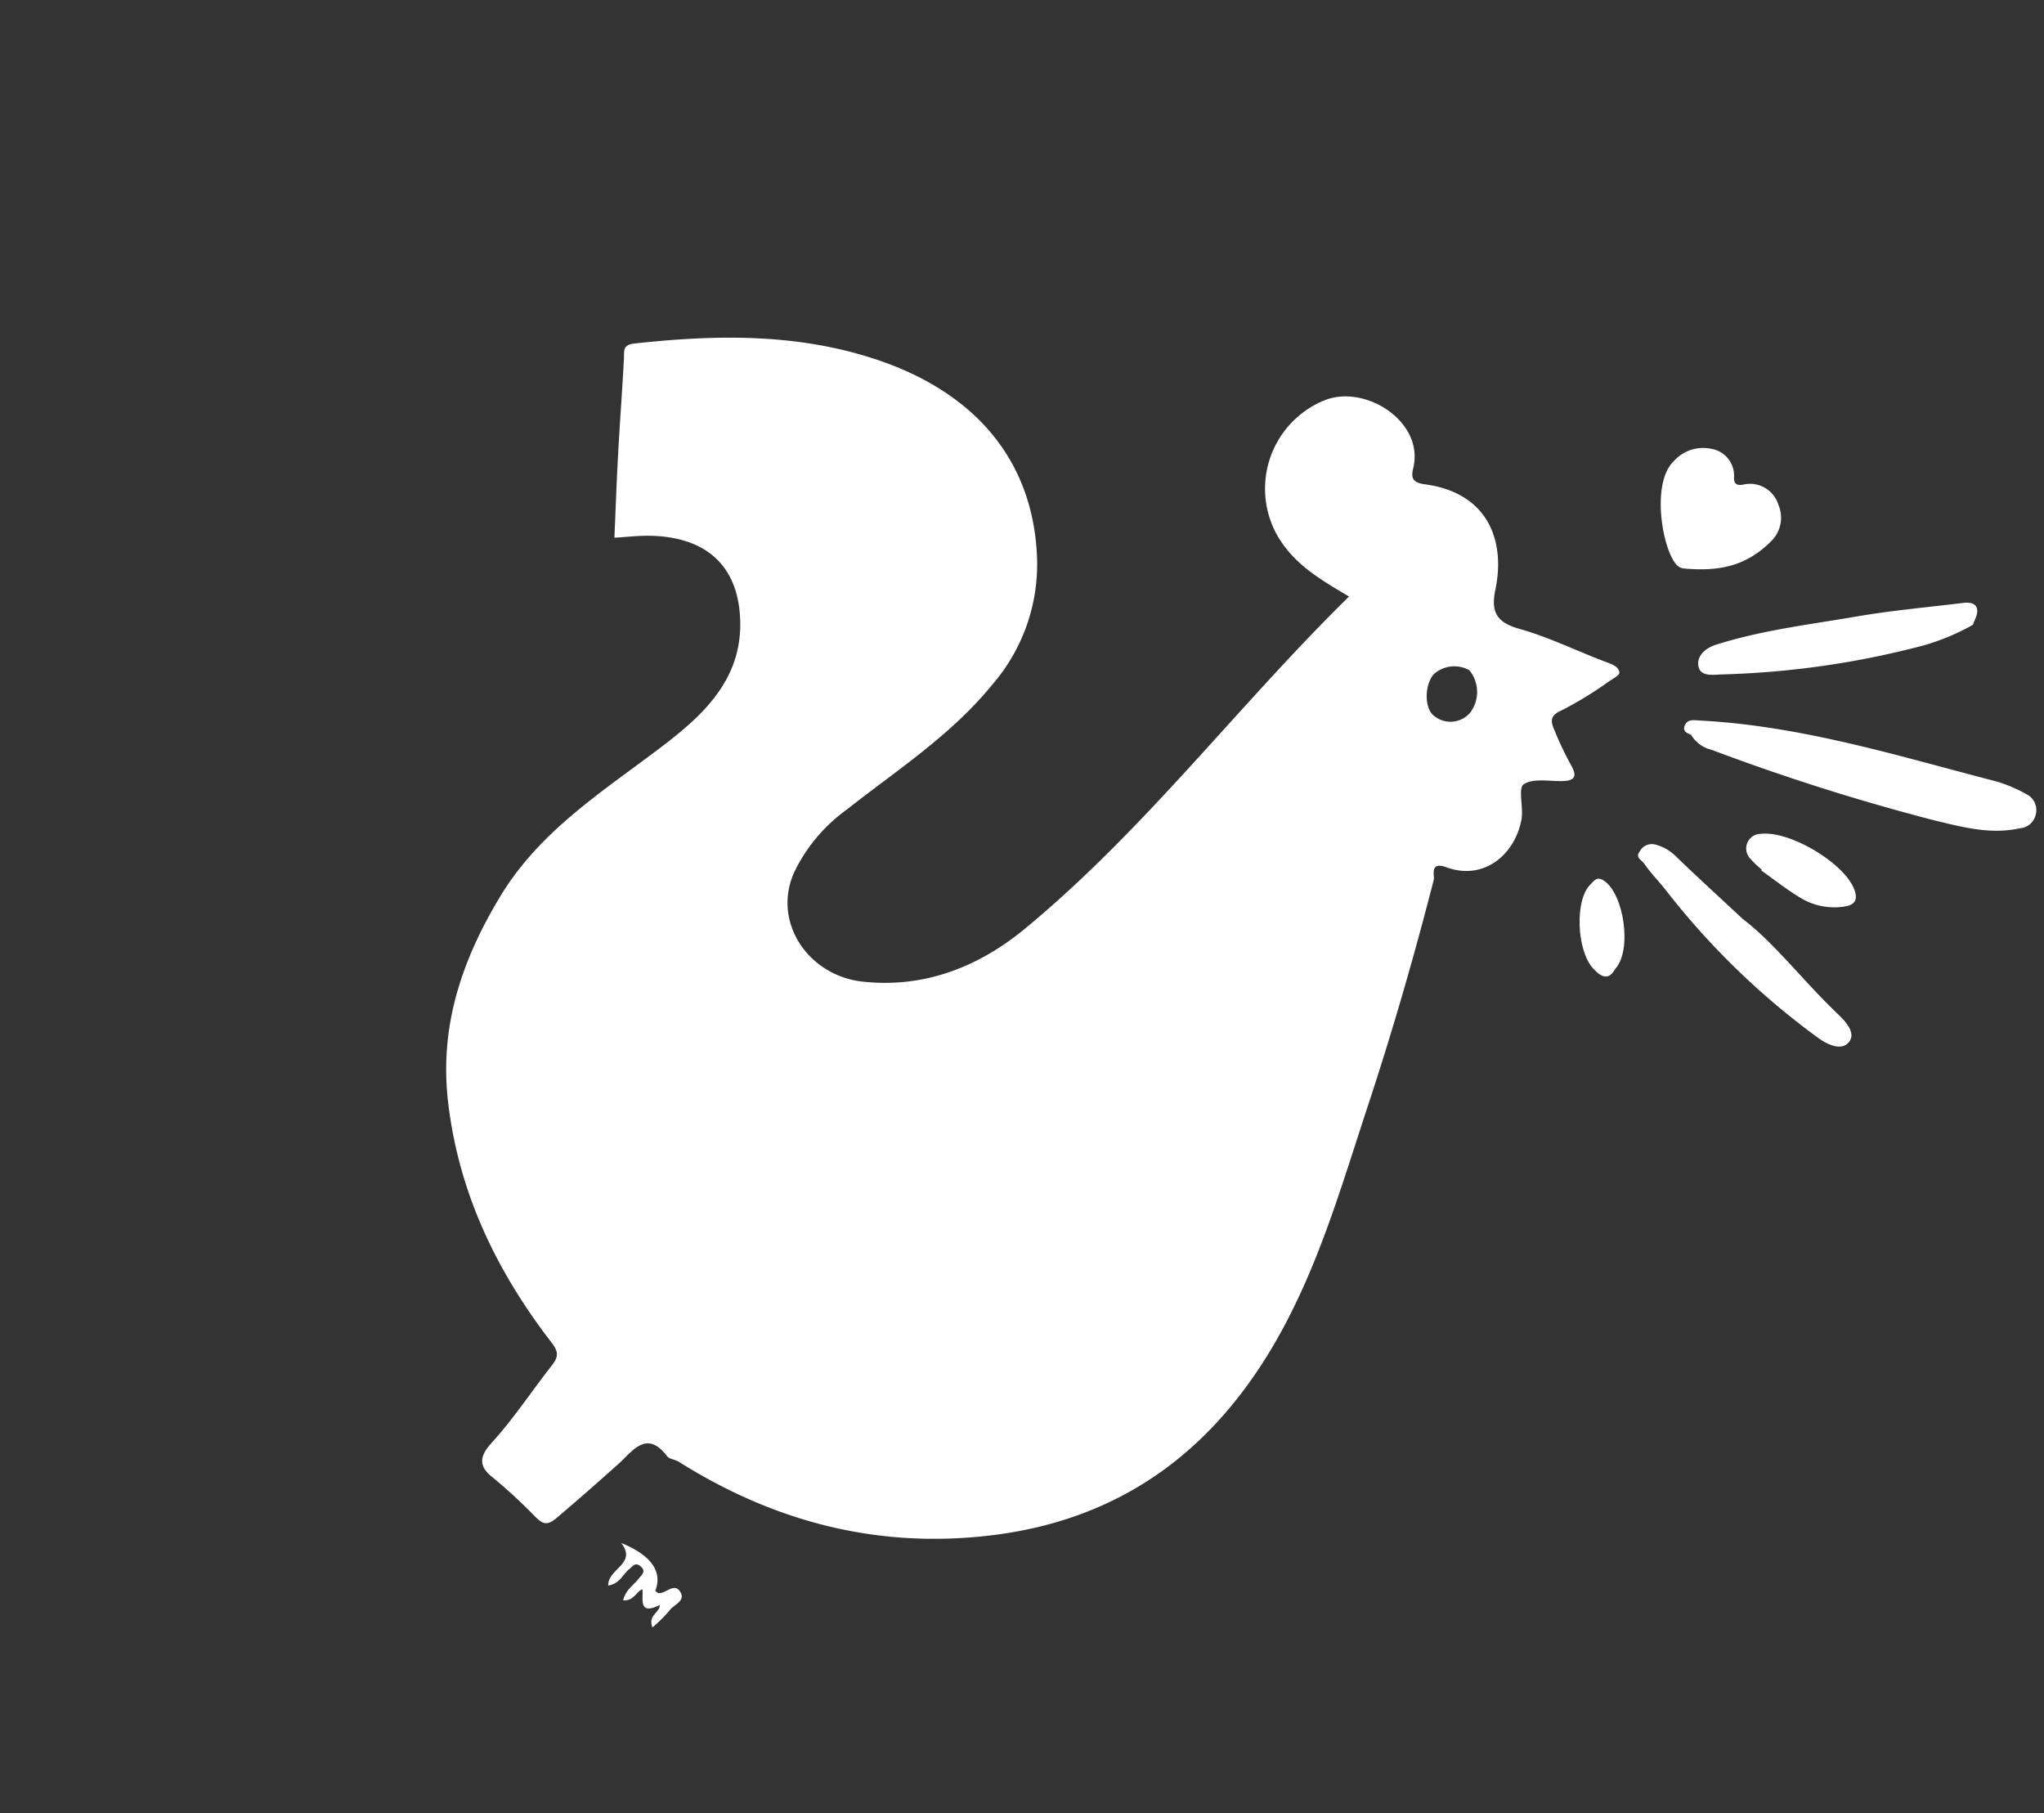 <svg xmlns="http://www.w3.org/2000/svg" width="211.304" height="187.403" viewBox="0 0 211.304 187.403"><rect x="0" y="0" width="211.304" height="187.403" fill="#333333" stroke="none"/><defs><style>.a{fill:#fff;}</style></defs><g transform="translate(-307.118 -2520.346) rotate(43)"><path class="a" d="M2087.527,1577.985c-3.42.748-6.494,1.473-9.865.4a9.866,9.866,0,0,1-5.824-13.5c1.948-4.13,9.064-5.418,11.477-1.156.466.823.885,1.246,2.033.43,5.267-3.749,10-1.56,12.757,2.986,1.232,2.034,2.406,2.4,4.611,1.259,2.836-1.466,5.954-2.383,8.92-3.613.6-.25,1.213-.509,1.689-.125.2.157-.039.92-.159,1.387a38.186,38.186,0,0,1-1.561,5.6c-.571,1.332.143,1.625.962,1.995a32,32,0,0,0,3.539,1.4c1.172.368,1.624.8.579,1.827-.985.966-2.448,1.846-2.716,2.994-.165.714,1.647,1.763,2.318,2.821,1.952,3.073,1.519,7.281-2.322,8.9-1.735.731-.254,1.484-.074,1.815,3.884,7.121,7.556,14.358,10.946,21.715,3.619,7.854,7.58,15.586,9.6,24.115,3.073,13,.876,24.721-7.875,35.048-7.6,8.961-17.288,14.172-28.722,16.363-.437.084-.884.464-1.274.4-3.475-.594-2.96,2.121-3.128,3.954-.26,2.856-.536,5.7-.879,8.55-.165,1.374-.771,1.379-1.753,1.366a53.87,53.87,0,0,0-5.979.033c-2.075.2-2.448-1.012-2.468-2.541-.044-3.413-.625-6.772-.912-10.158-.1-1.172-.554-1.468-1.671-1.652-9.173-1.515-17.57-4.786-24.757-10.9-5.941-5.056-8.9-11.581-10.5-19.068-1.694-7.886.348-15.343,1.647-22.952.89-5.22,1.278-10.547-2.861-14.83-4.122-4.265-8.738-4.021-13.075-.021-.787.727-1.484,1.551-2.391,2.507-1.926-2.253-3.775-4.379-5.582-6.543-2.127-2.546-4.2-5.135-6.333-7.68-.5-.594-1.073-.922-.276-1.848,5.621-6.526,11.737-12.425,19.731-16,9.585-4.287,18.8-3.32,25.99,3.953a18.983,18.983,0,0,1,5.393,12.53c.464,6.778-1.186,13.231-2.2,19.8a17.115,17.115,0,0,0,.5,8.549c1.918,5.241,8.342,6.6,12.755,3.351,5.155-3.8,7.8-9.282,8.615-15.464C2088.532,1610.055,2086.81,1594.044,2087.527,1577.985Zm14.294-2.909a3.168,3.168,0,0,0-2.413,2.818c.055,1.488,1.742,3.321,3.04,3.11a2.675,2.675,0,0,0,2.424-2.788A3.554,3.554,0,0,0,2101.821,1575.075Z" transform="translate(0 5.804)"/><path class="a" d="M2099.845,1567.822c-.094-.036-.882.535-1.153-.293-.223-.681.31-1,.813-1.417,8.1-6.8,17.57-11.34,26.768-16.326a15.043,15.043,0,0,1,3.14-1.132,1.832,1.832,0,0,1,2.139.955,1.8,1.8,0,0,1-.264,2.085c-1.76,2.579-4.487,4-7.013,5.433a224.993,224.993,0,0,1-21.826,10.377A3.371,3.371,0,0,1,2099.845,1567.822Z" transform="translate(23.297 2.309)"/><path class="a" d="M2096.481,1548.548c-.12,4.035-2.2,6.3-4.73,8.278a1.267,1.267,0,0,1-.866.182c-2.284-.31-7.578-4.427-7.406-7.588a4.046,4.046,0,0,1,1.953-3.609,2.812,2.812,0,0,1,3.722.521c.479.589.869.417,1.236-.09a3.069,3.069,0,0,1,4.062-.945A3.394,3.394,0,0,1,2096.481,1548.548Z" transform="translate(19.061 1.282)"/><path class="a" d="M2114.205,1541.938a23.662,23.662,0,0,1-2.271,5.029,90.9,90.9,0,0,1-13.208,16.419c-.658.664-1.463,1.71-2.362,1.036-.831-.622-.782-1.8-.174-2.875,2.441-4.328,5.645-8.107,8.633-12.034,2.233-2.935,4.706-5.687,7.08-8.513.408-.485.982-.961,1.552-.505C2113.87,1540.83,2114,1541.517,2114.205,1541.938Z" transform="translate(22.486 0)"/><path class="a" d="M2115.523,1571.677c3.939-.421,8.858.415,13.8.48,1.168.015,2.858.1,2.907,1.395.044,1.175-1.488,1.681-2.766,1.814a78.316,78.316,0,0,1-21.5-.4c-1.245-.215-2.538-.249-3.791-.524-.469-.1-1.137.2-1.209-.644a1.409,1.409,0,0,1,.673-1.566,4.713,4.713,0,0,1,2.377-.577C2108.842,1571.708,2111.674,1571.677,2115.523,1571.677Z" transform="translate(24.501 8.729)"/><path class="a" d="M2111.858,1568.89a8.737,8.737,0,0,1-1.606-.017,1.514,1.514,0,0,1-.981-2.633c1.927-2.266,8.318-3.659,10.948-2.383.944.457,1.222,1.057.5,1.975a6.713,6.713,0,0,1-3.937,2.46c-1.612.353-3.275.475-4.917.7Z" transform="translate(26.132 6.442)"/><path class="a" d="M2109.7,1582.916c.338,1.332-.427,1.649-1.761,1.521-2.505-.24-6.156-3.878-6.064-6.115.023-.581-.143-1.153.817-1.286C2105.141,1576.693,2109.68,1580.307,2109.7,1582.916Z" transform="translate(24.2 10.253)"/><path class="a" d="M2088.168,1672.439c-.887,2.322-1.646.729-2.422.029-.321.618.2,1.494-.678,2.2-.565-.97-.274-1.881-.352-2.724-.048-.522.077-1.139-.773-1.073-.673.053-.551.569-.613,1-.123.855.307,1.791-.428,2.731-1.242-1.206.68-3.715-2.027-4.131,3.154-1.208,5.187-.742,5.951,1.219.142-.022.321,0,.419-.076.6-.474.408-1.895,1.514-1.621,1.124.278.431,1.414.528,2.152a15.069,15.069,0,0,1-.092,2.506C2087.948,1674.036,2088.732,1673.069,2088.168,1672.439Z" transform="translate(18.335 36.177)"/></g></svg>